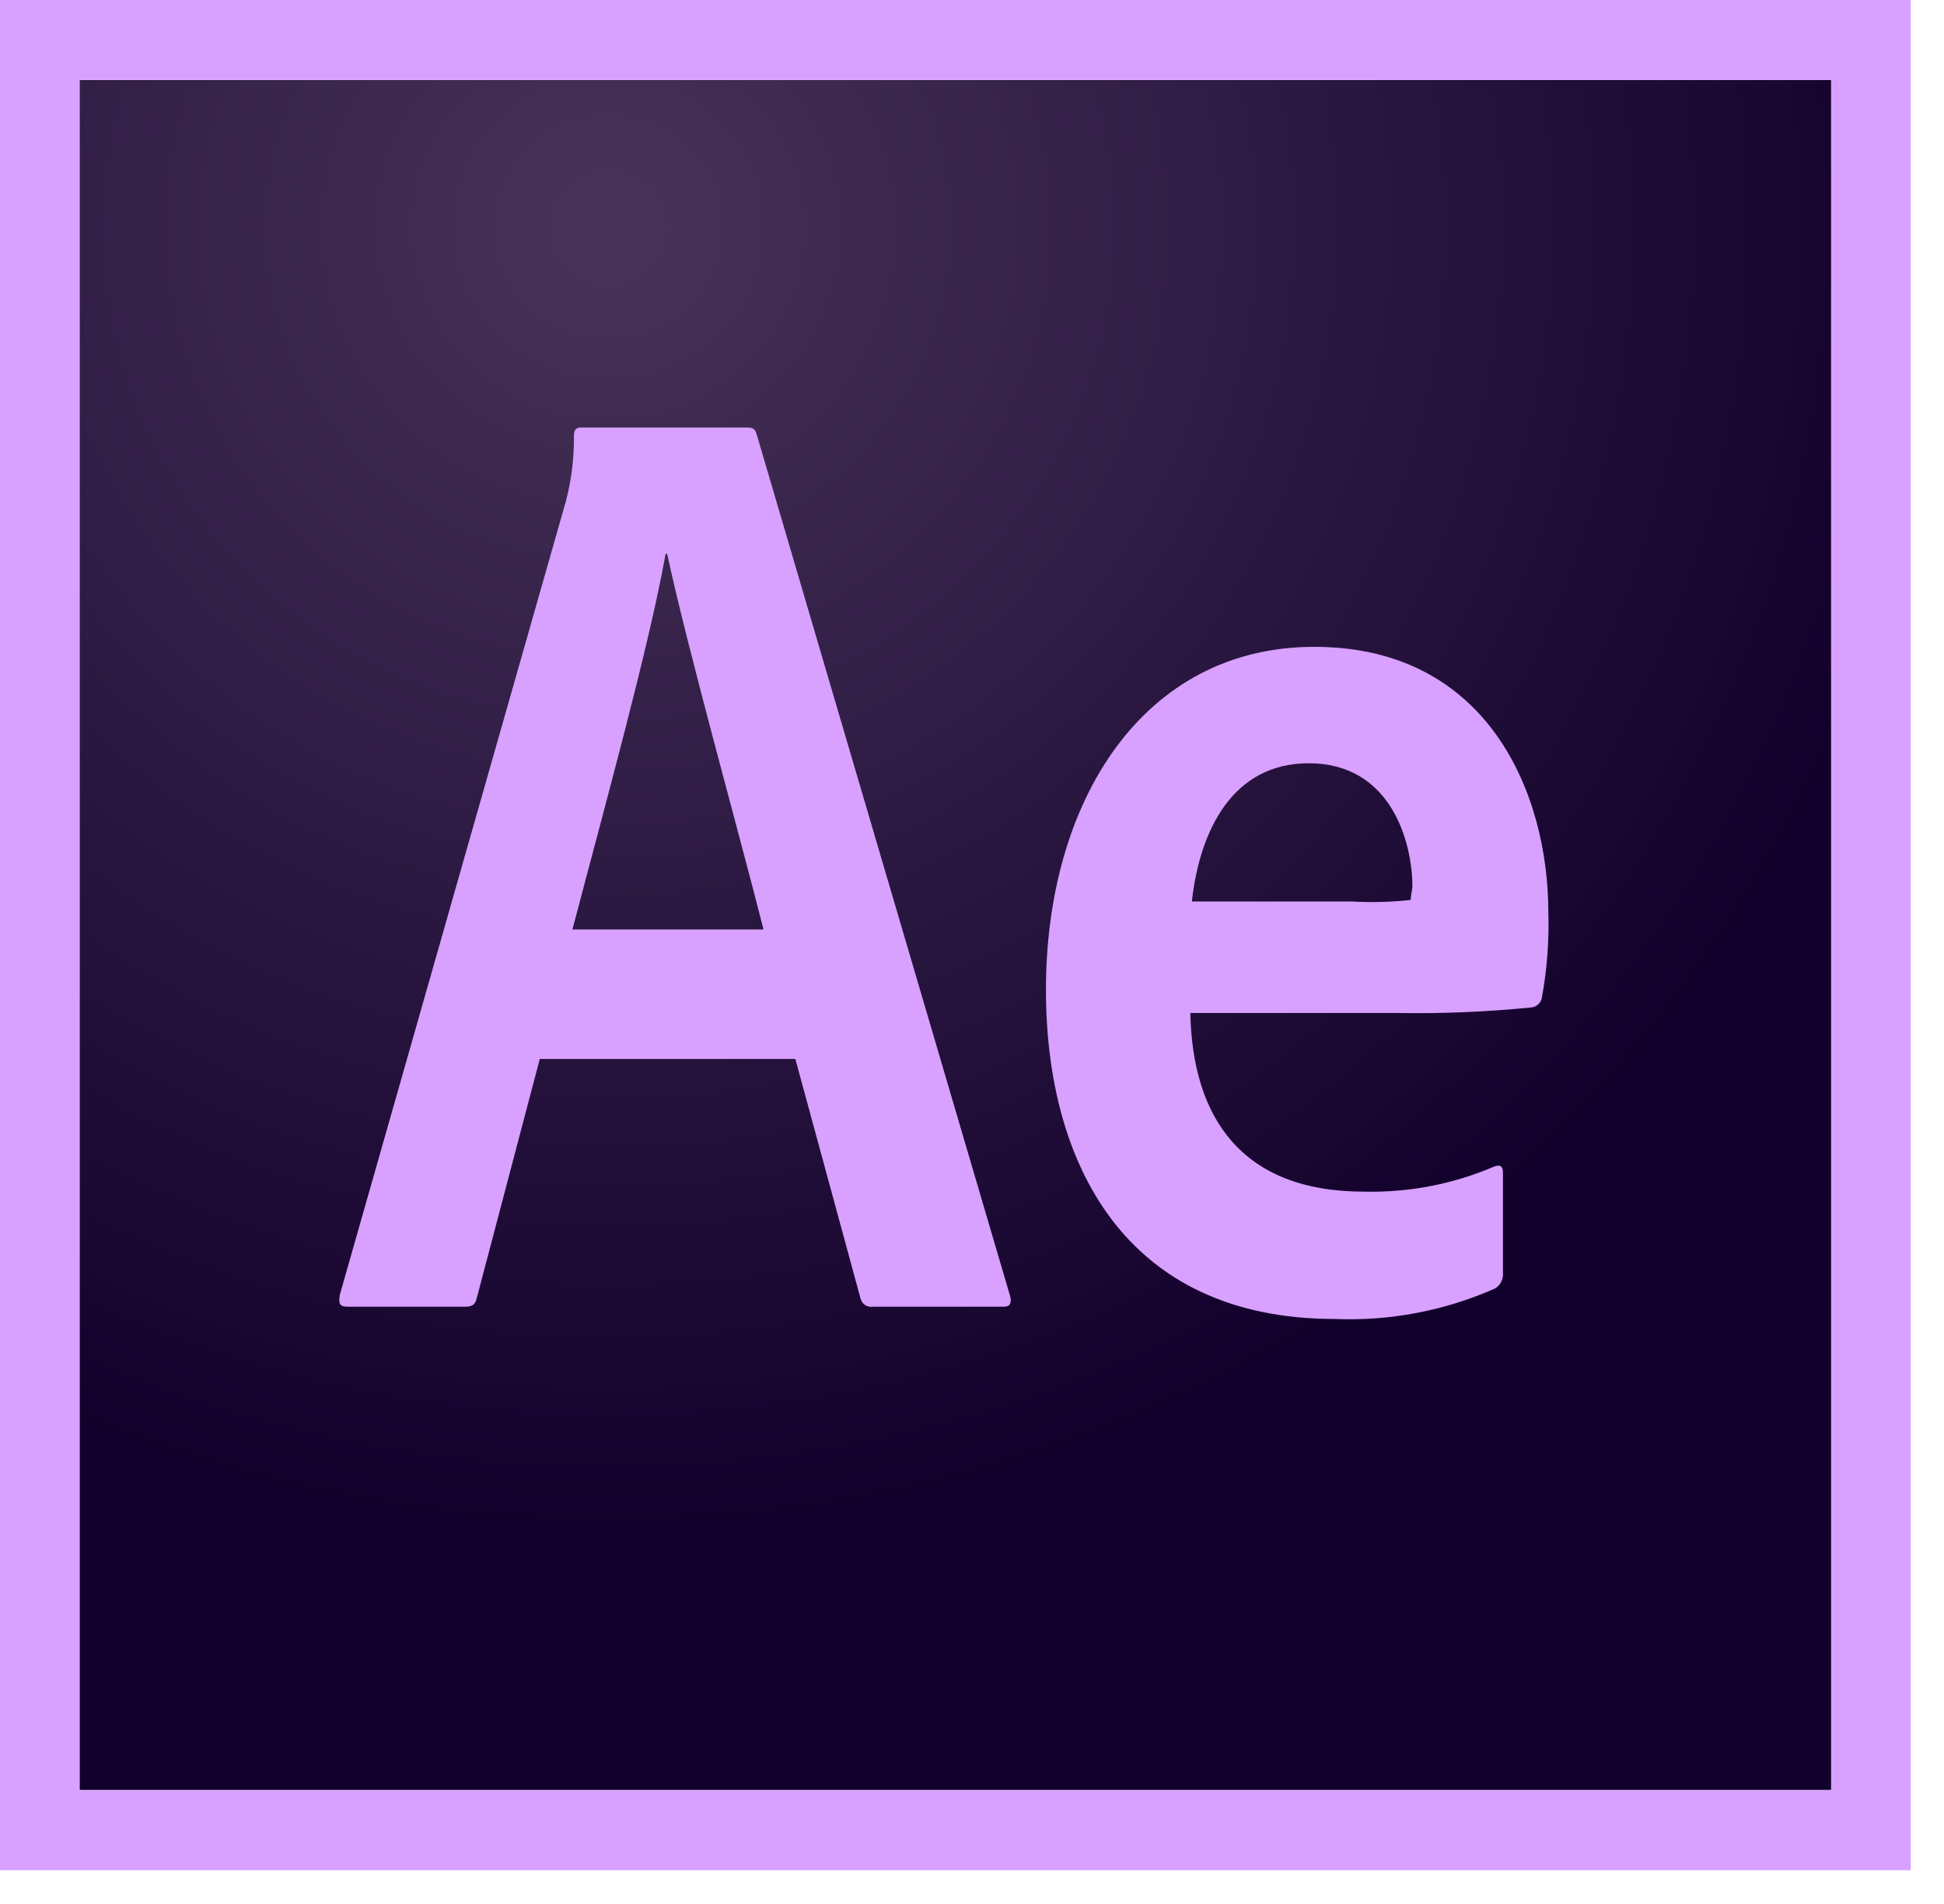 <svg width="49" height="48" viewBox="0 0 49 48" fill="none" xmlns="http://www.w3.org/2000/svg">
<path d="M2.004 2.015H46.156V45.129H2.004V2.015Z" fill="url(#paint0_radial_90_432)"/>
<path d="M2.007 2.015H46.156V45.129H2.007V2.015ZM0 47.148H48.161V0H0V47.148ZM34.075 22.727C34.57 22.755 35.067 22.742 35.559 22.687C35.559 22.545 35.6 22.445 35.6 22.344C35.6 21.256 35.078 19.242 32.991 19.242C31.065 19.242 30.242 20.935 30.041 22.727H34.075ZM30.002 25.487C30.042 28.208 31.326 30.041 34.372 30.041C35.494 30.07 36.61 29.857 37.643 29.417C37.784 29.357 37.883 29.376 37.883 29.558V32.082C37.891 32.161 37.876 32.241 37.84 32.312C37.805 32.383 37.75 32.443 37.682 32.484C36.414 33.045 35.034 33.308 33.649 33.252C28.351 33.252 26.364 29.324 26.364 24.951C26.364 20.195 28.813 16.307 33.127 16.307C37.498 16.307 39.027 19.994 39.027 22.999C39.049 23.715 38.995 24.431 38.867 25.135C38.859 25.202 38.829 25.264 38.782 25.312C38.734 25.359 38.672 25.39 38.606 25.397C37.492 25.509 36.373 25.556 35.255 25.538H30L30.002 25.487ZM19.245 23.433C18.683 21.196 17.319 16.321 16.817 13.963H16.777C16.355 16.321 15.247 20.309 14.429 23.433H19.245ZM13.606 26.696L12.018 32.722C11.978 32.884 11.918 32.942 11.717 32.942H8.767C8.566 32.942 8.527 32.881 8.566 32.64L14.265 12.632C14.406 12.093 14.473 11.537 14.466 10.98C14.466 10.839 14.526 10.778 14.627 10.778H18.841C18.982 10.778 19.042 10.819 19.081 10.98L25.463 32.681C25.503 32.842 25.463 32.943 25.302 32.943H21.994C21.928 32.952 21.86 32.937 21.805 32.9C21.749 32.862 21.709 32.806 21.692 32.741L20.047 26.696H13.601H13.606Z" fill="#D8A1FF"/>
<defs>
<radialGradient id="paint0_radial_90_432" cx="0" cy="0" r="1" gradientUnits="userSpaceOnUse" gradientTransform="translate(15.396 5.914) scale(33.551 32.594)">
<stop stop-color="#442F55" stop-opacity="0.98"/>
<stop offset="1" stop-color="#12002C"/>
</radialGradient>
</defs>
</svg>
